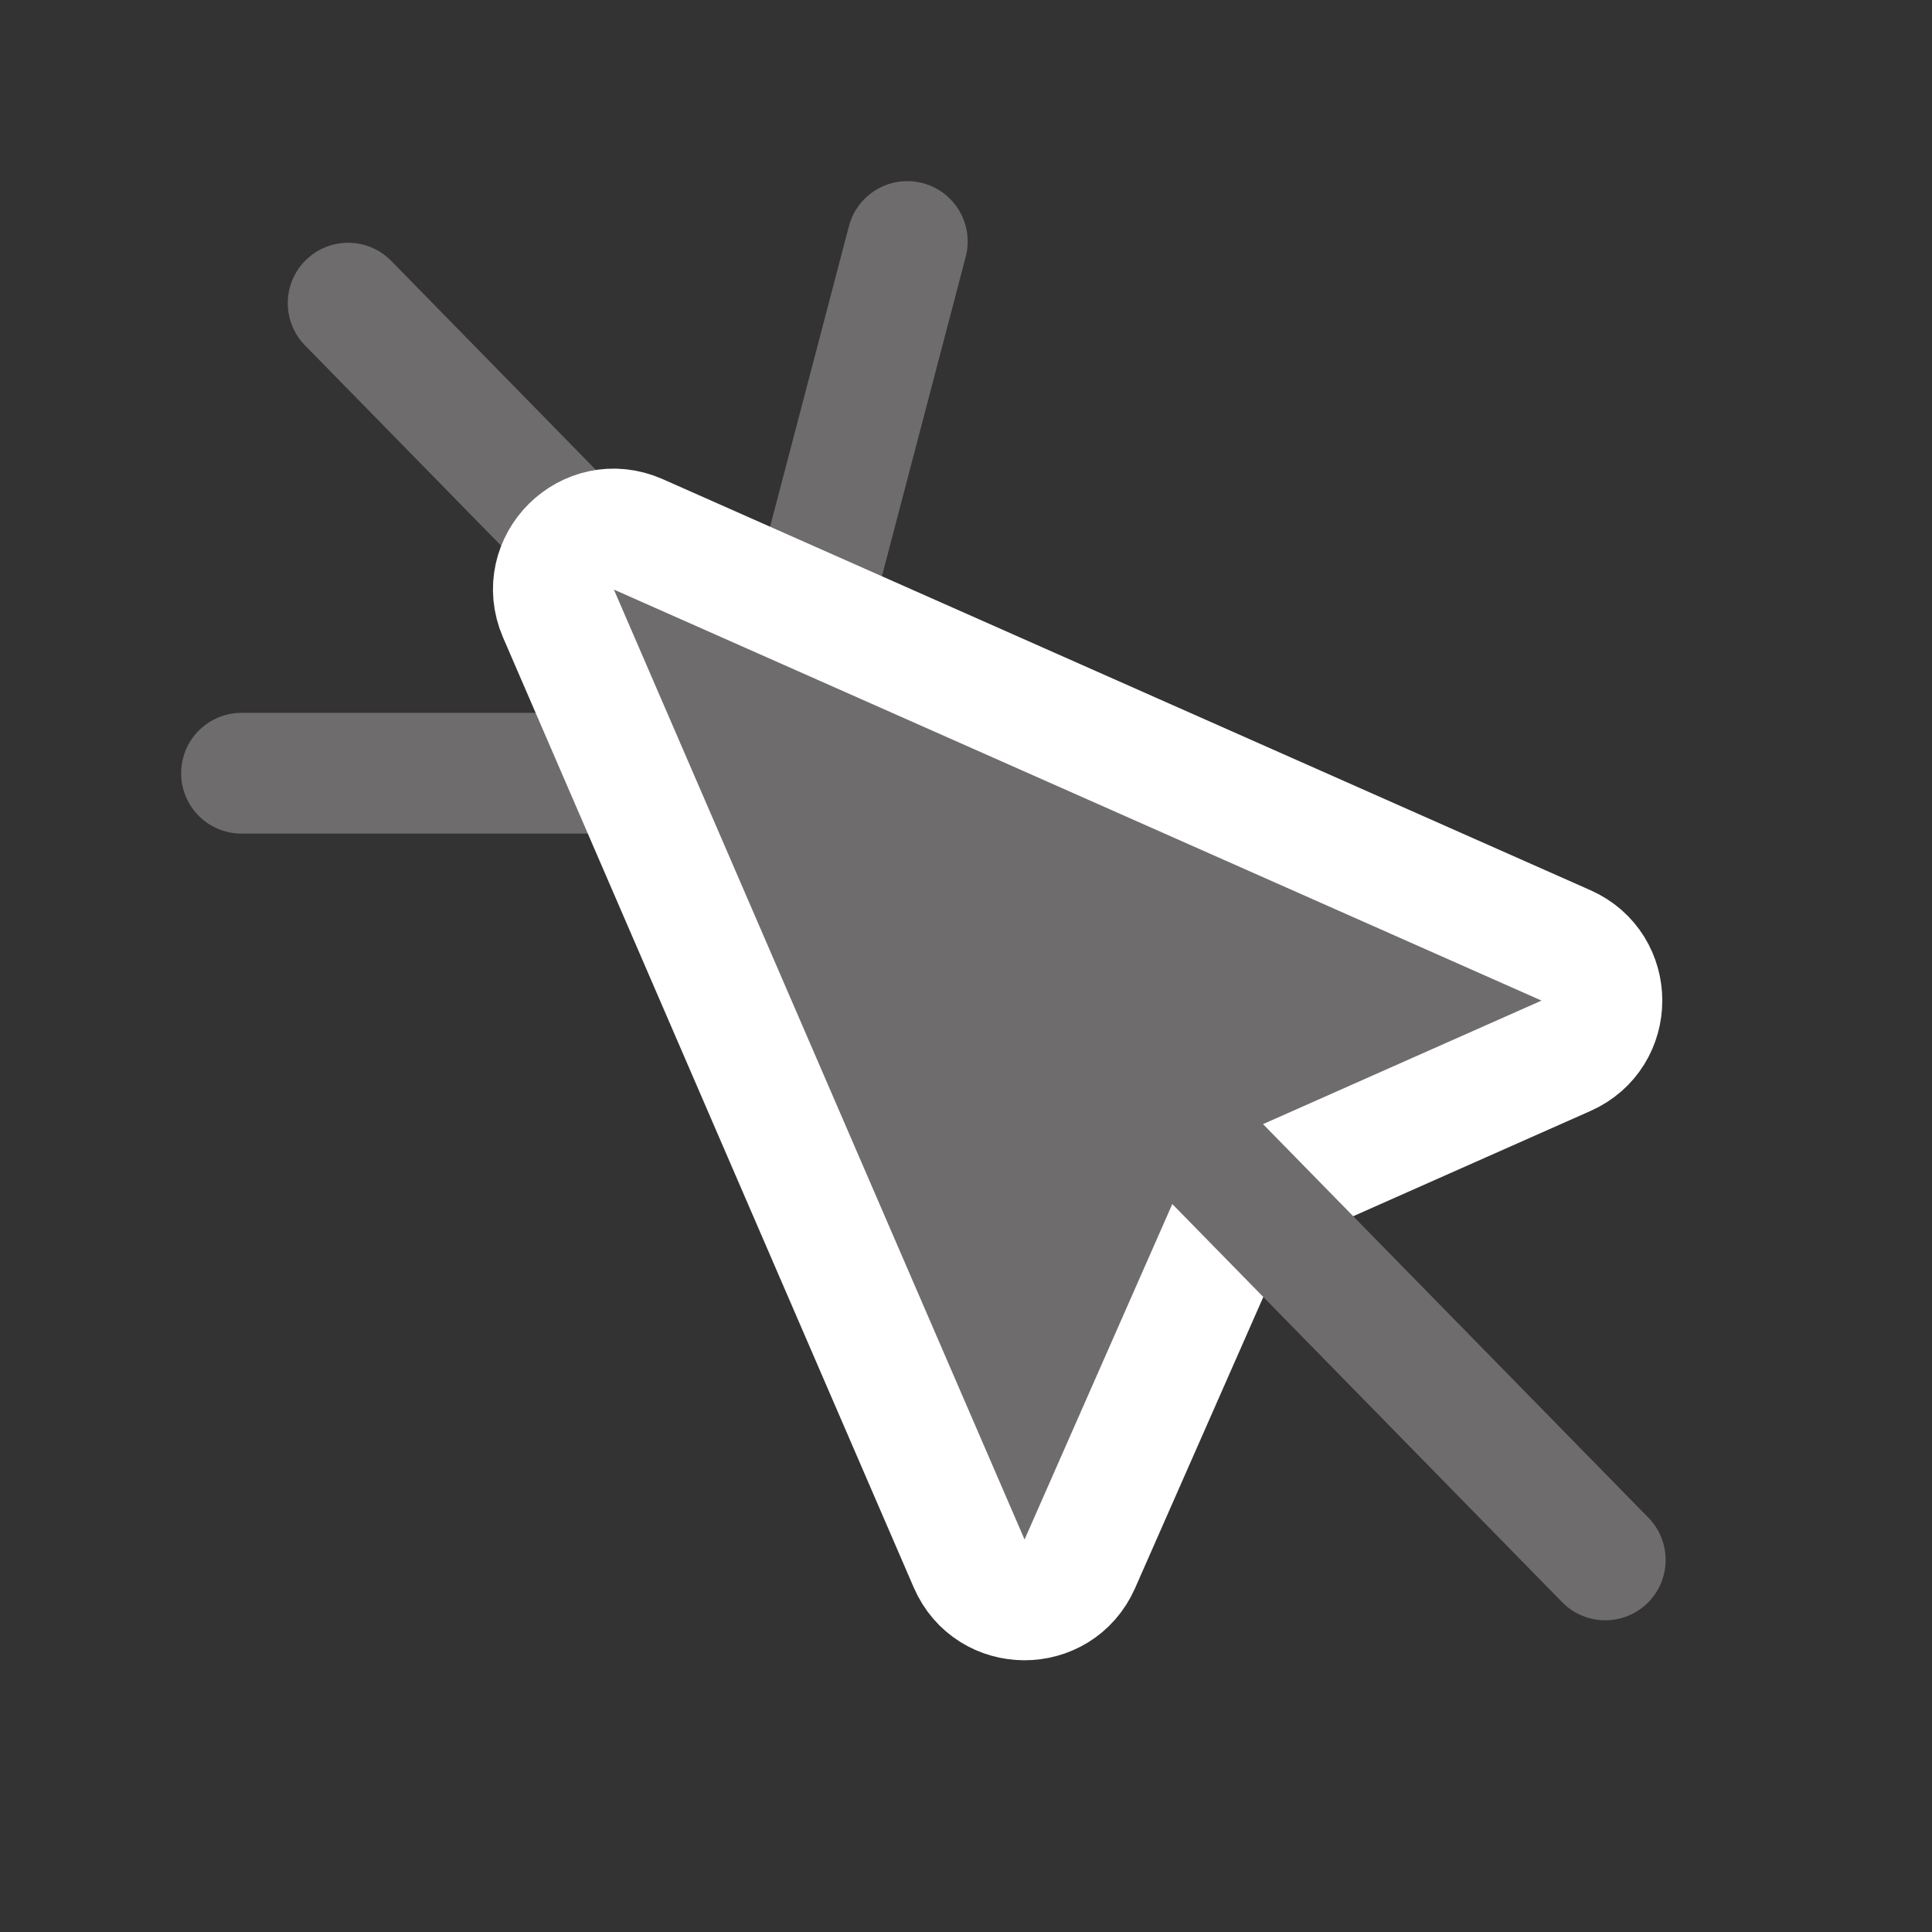 <svg width="32" height="32" viewBox="0 0 32 32" fill="none" xmlns="http://www.w3.org/2000/svg">
<rect x="0" y="0" width="32" height="32" fill="#333333" stroke="none"/>
<path d="M12.133 11.524L5.766 5.021" stroke="#6E6C6C" stroke-width="2" stroke-linecap="round"/>
<path d="M13.015 11.673L15.028 4" stroke="#6E6C6C" stroke-width="2" stroke-linecap="round"/>
<path d="M11.778 12.807H4" stroke="#6E6C6C" stroke-width="2" stroke-linecap="round"/>
<path d="M9.25 10.162L16.052 25.896C16.398 26.698 17.533 26.701 17.885 25.902L20.38 20.237C20.48 20.009 20.662 19.827 20.89 19.726L25.938 17.487C26.731 17.135 26.731 16.01 25.938 15.659L10.573 8.851C9.741 8.482 8.889 9.326 9.25 10.162Z" fill="#6E6C6C" stroke="white" stroke-width="2" stroke-linejoin="round"/>
<path d="M25.874 26.537C26.26 26.931 26.893 26.938 27.288 26.552C27.682 26.165 27.689 25.532 27.303 25.138L25.874 26.537ZM18.815 19.328L25.874 26.537L27.303 25.138L20.244 17.929L18.815 19.328Z" fill="#6E6C6C"/>
</svg>
